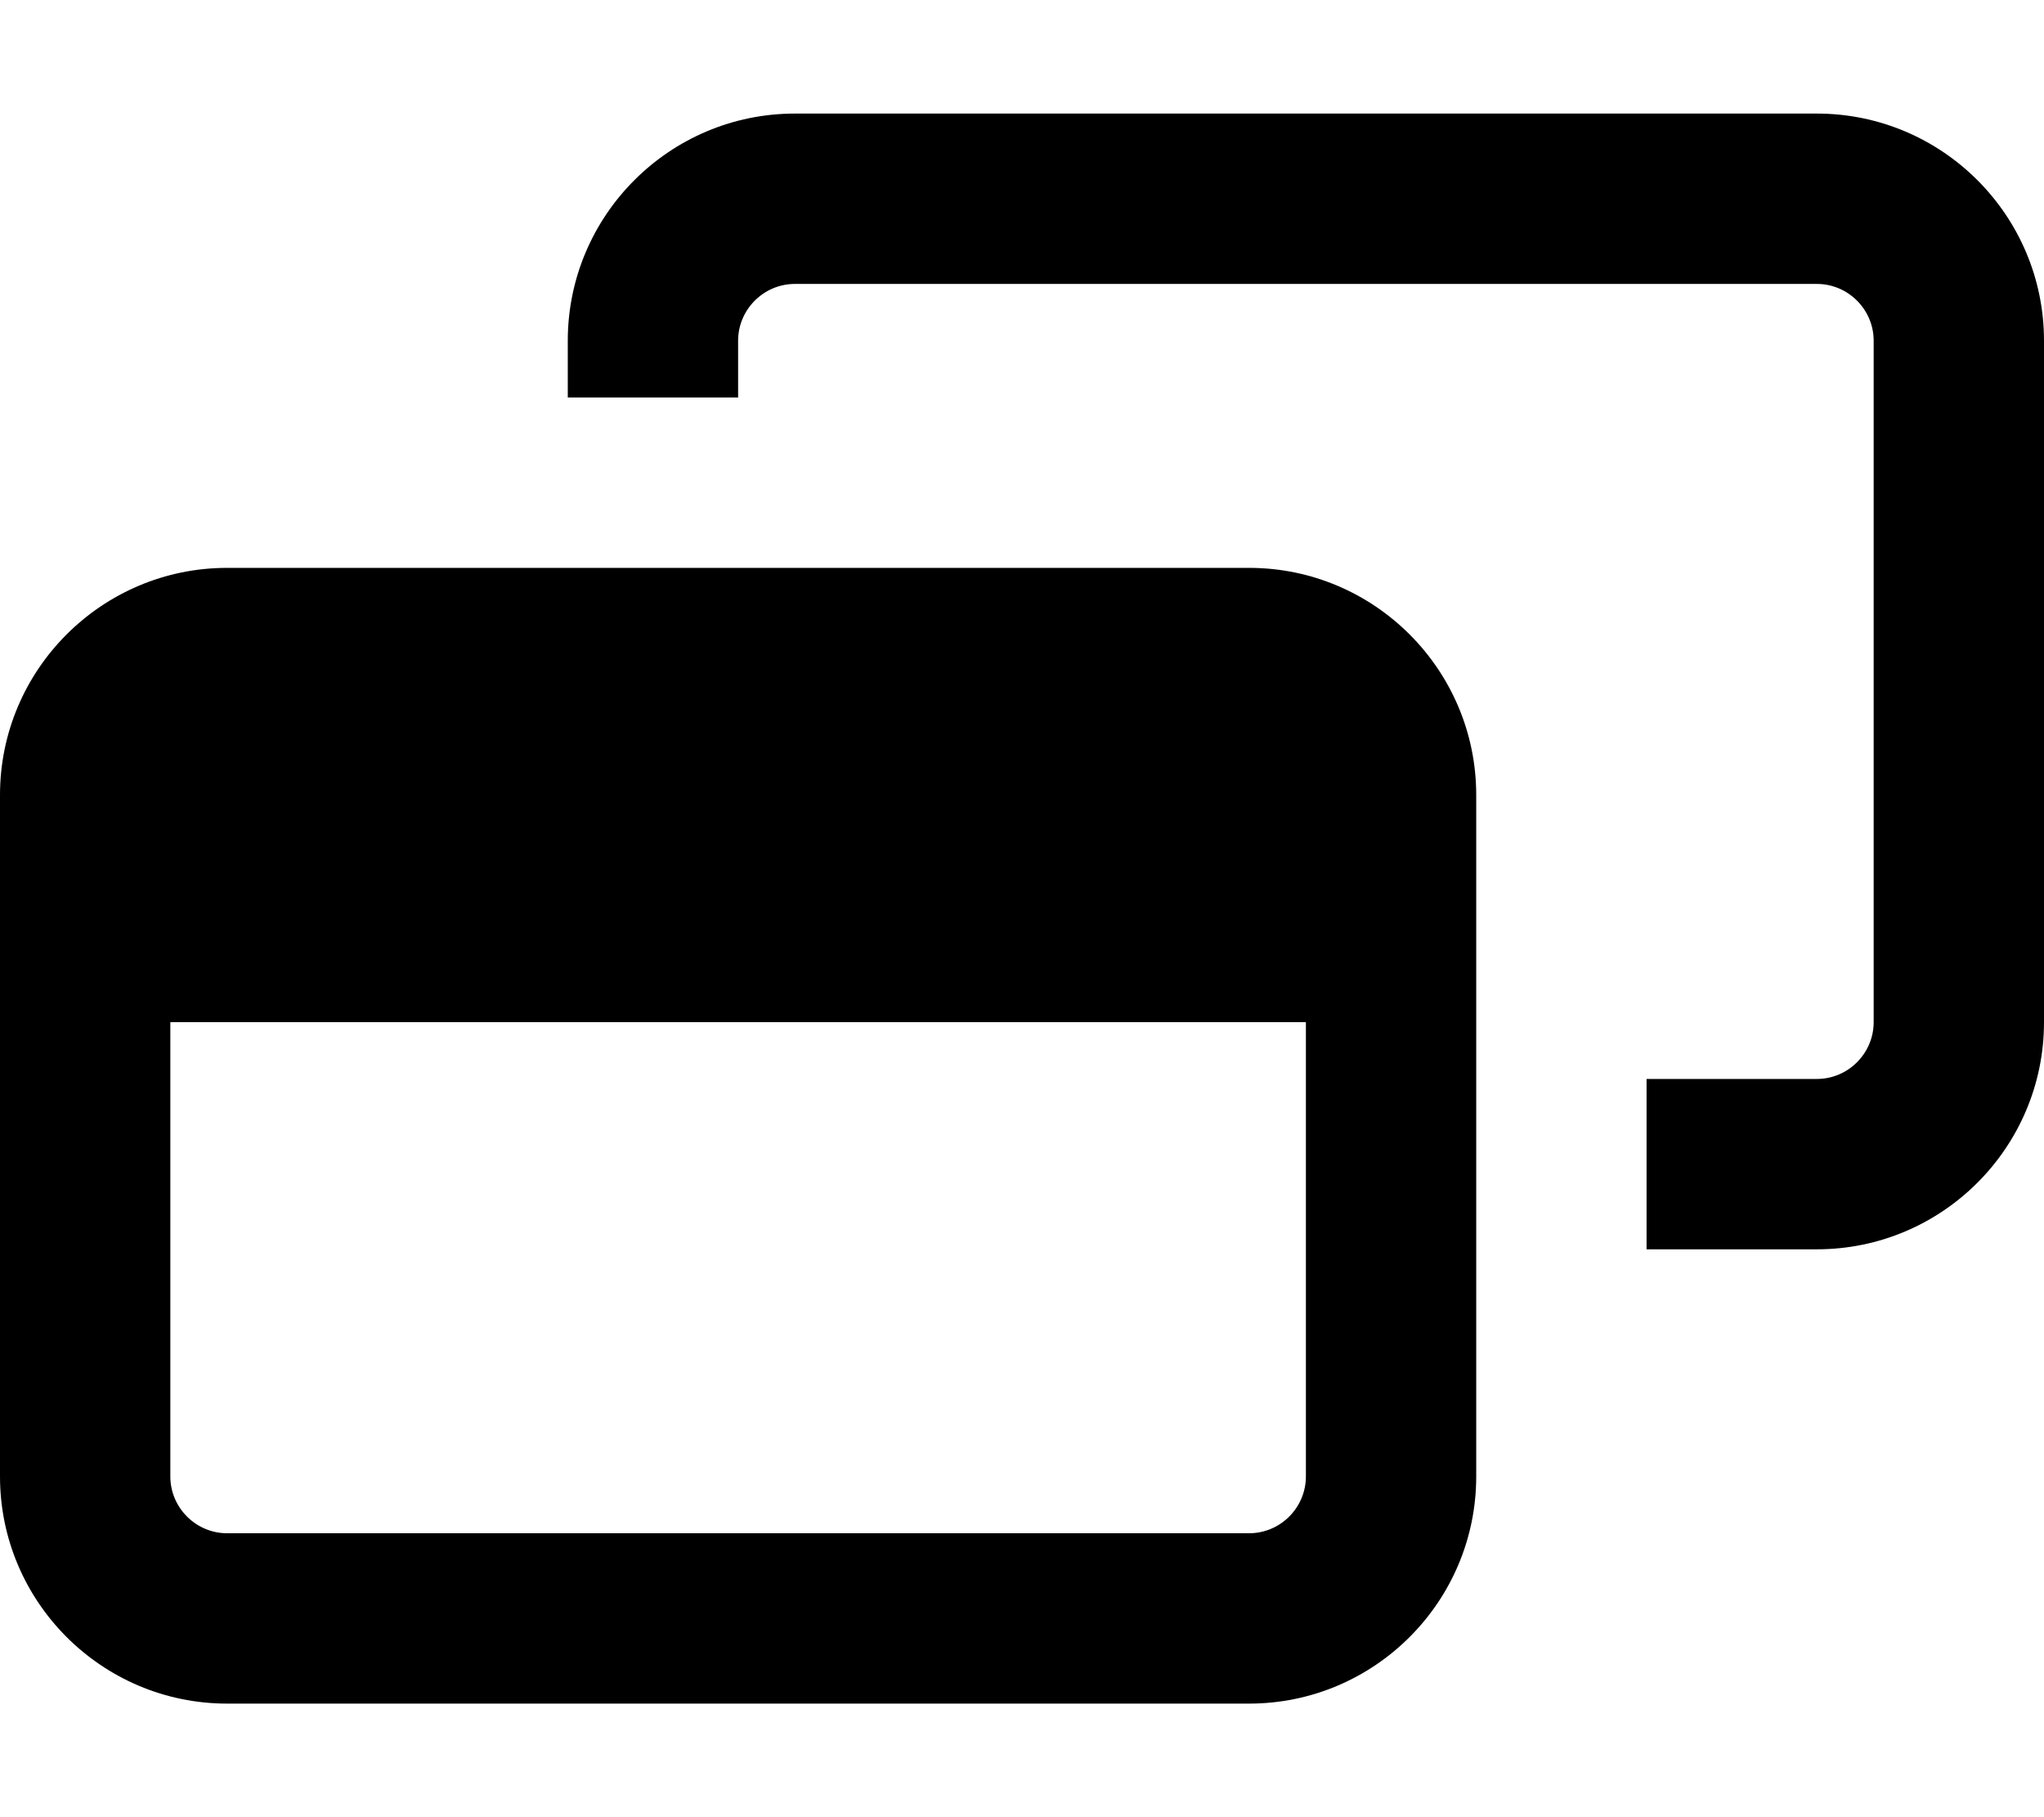 <svg xmlns="http://www.w3.org/2000/svg" viewBox="0 0 576 512"><!--! Font Awesome Free 7.0.0 by @fontawesome - https://fontawesome.com License - https://fontawesome.com/license/free (Icons: CC BY 4.0, Fonts: SIL OFL 1.1, Code: MIT License) Copyright 2025 Fonticons, Inc.--><path d="M512 80H224c-8.8 0-16 7.2-16 16v16h-48V96c0-35.3 28.7-64 64-64h288c35.3 0 64 28.7 64 64v192c0 35.3-28.7 64-64 64h-48v-48h48c8.8 0 16-7.2 16-16V96c0-8.8-7.2-16-16-16M368 288H48v128c0 8.8 7.2 16 16 16h288c8.8 0 16-7.2 16-16zM64 160h288c35.3 0 64 28.7 64 64v192c0 35.3-28.7 64-64 64H64c-35.3 0-64-28.7-64-64V224c0-35.3 28.7-64 64-64"/></svg>